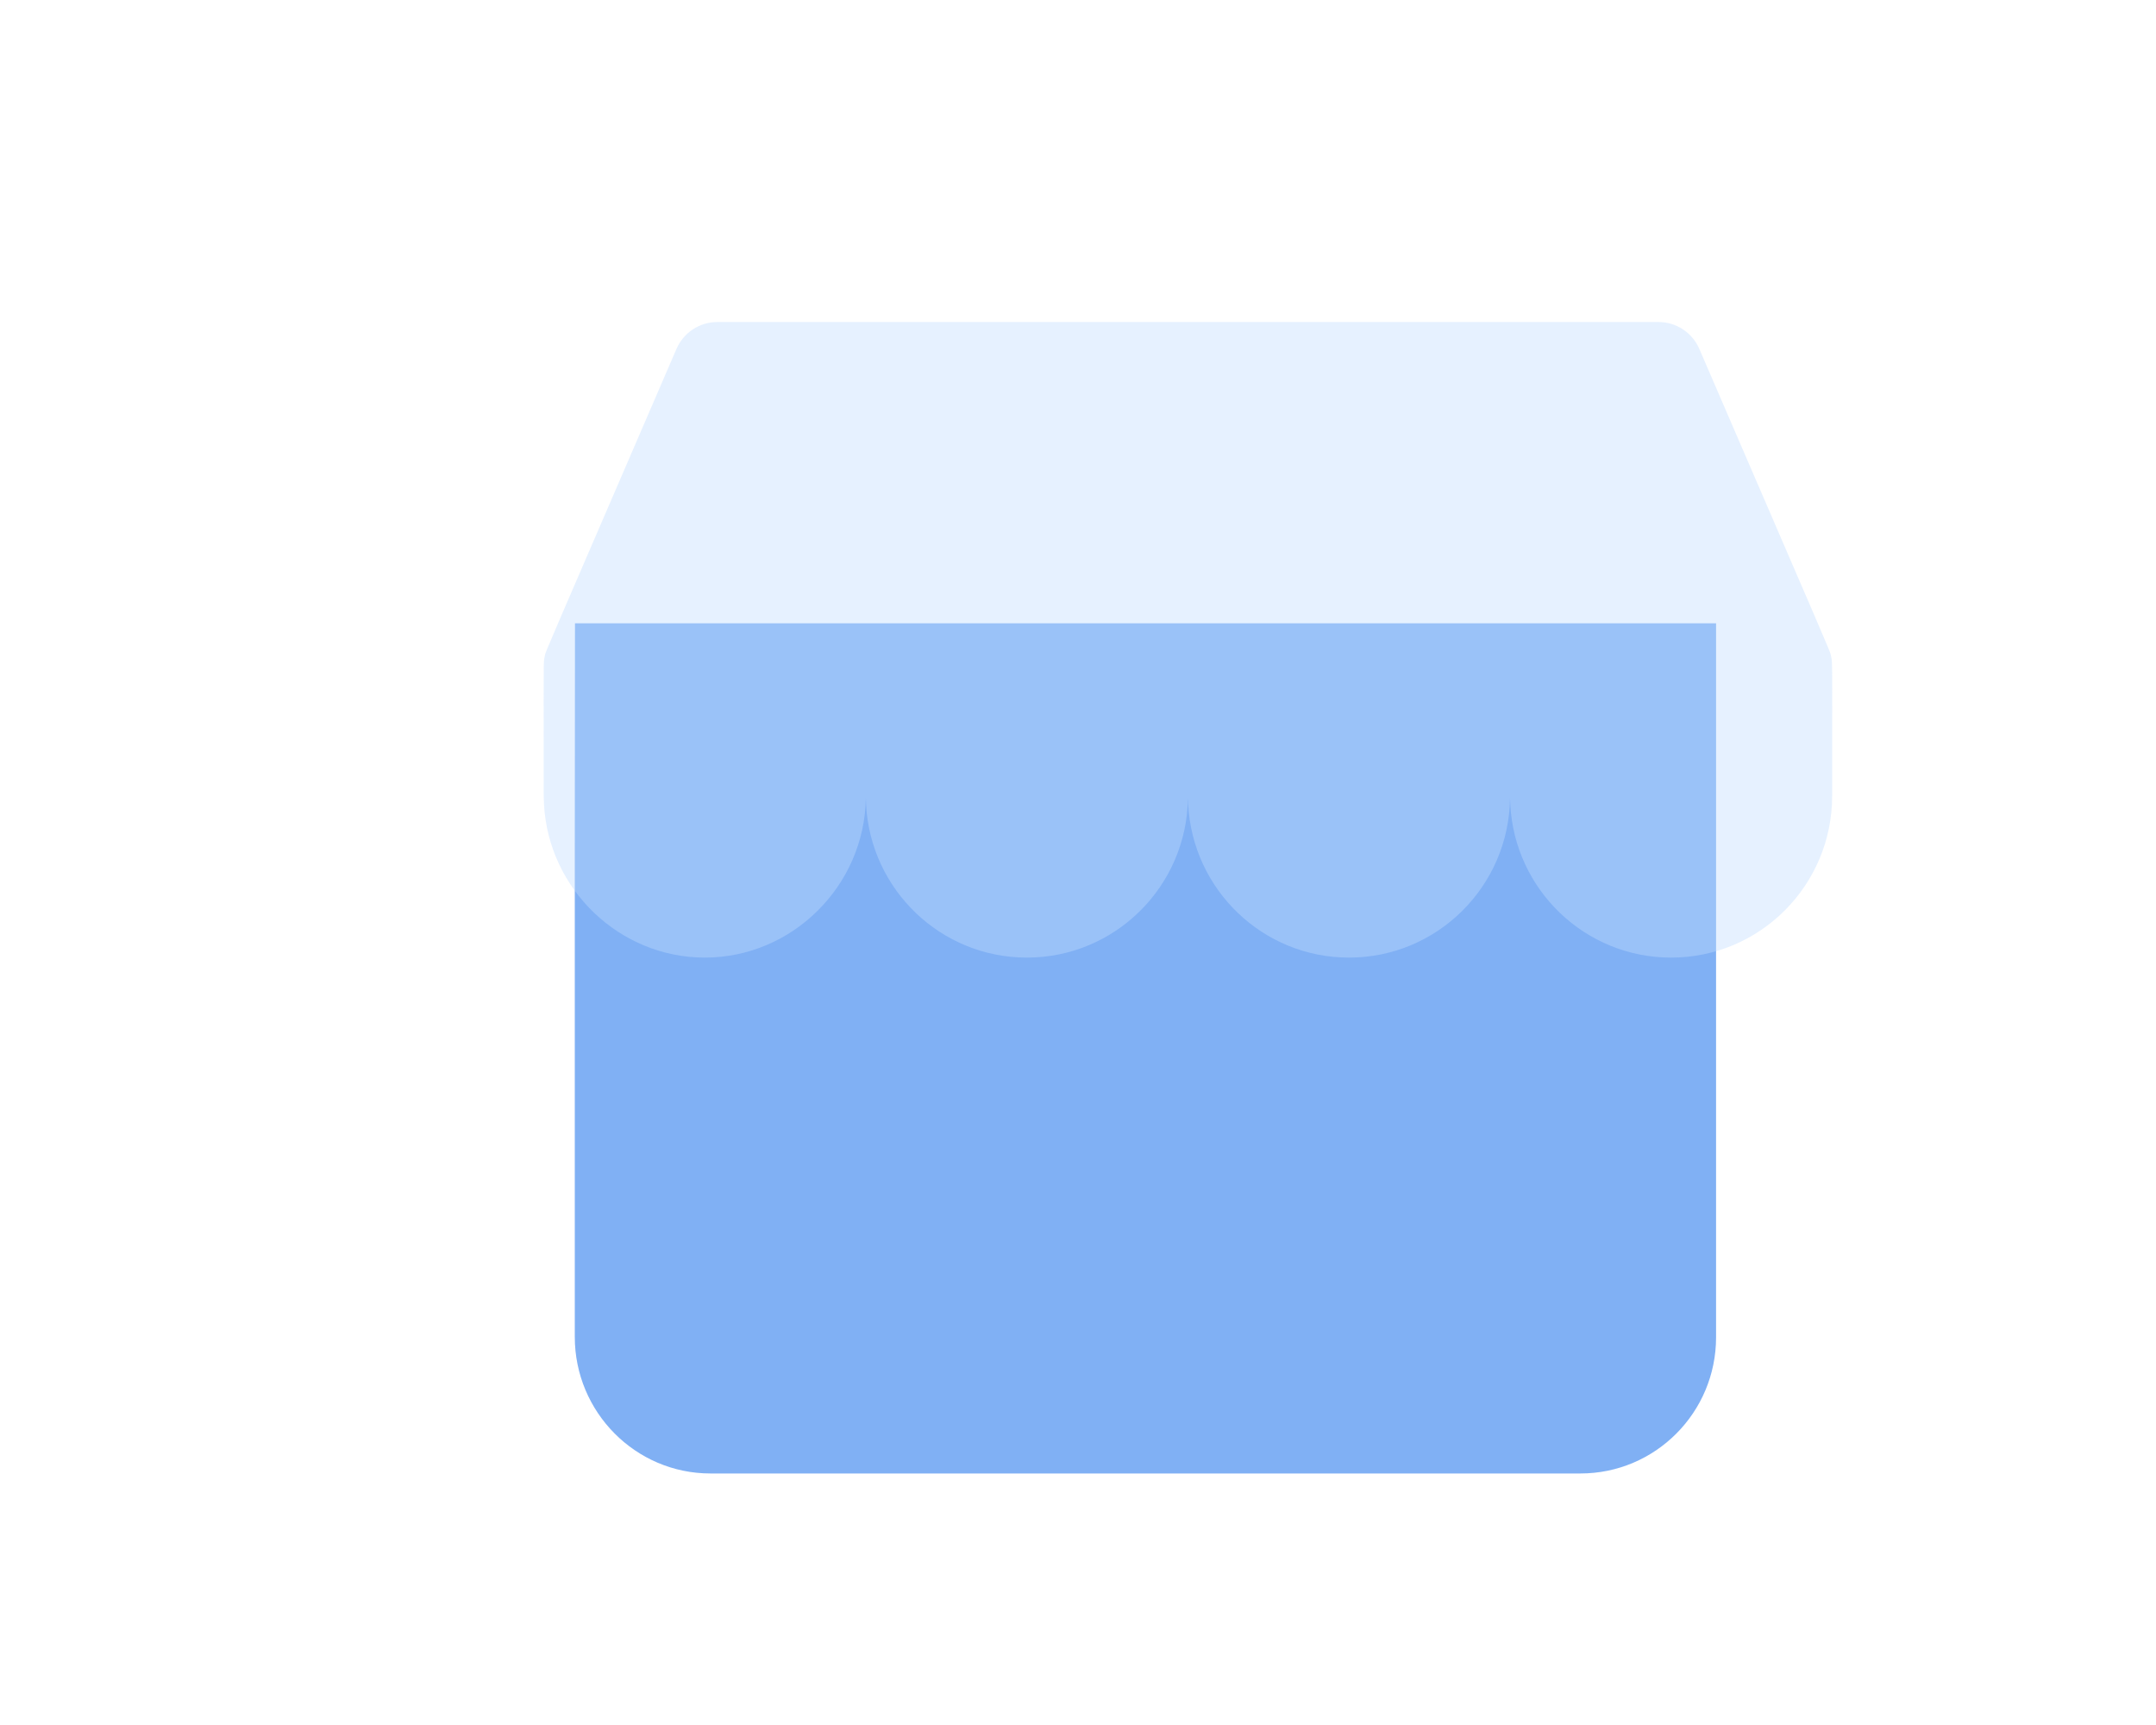 <svg width="240" height="192" viewBox="0 0 240 192" fill="none" xmlns="http://www.w3.org/2000/svg">
<path d="M191.028 148.845V69.374H64.006C63.98 85.49 63.983 91.838 63.984 148.802C63.984 157.174 70.744 164.004 79.082 164.004H175.93C184.268 164.004 191.028 157.217 191.028 148.845Z" fill="#80B0F4"/>
<g filter="url(#filter0_iii_347_2402)">
<path fill-rule="evenodd" clip-rule="evenodd" d="M199.186 61.869C199.237 62.646 199.213 65.075 199.213 76.747C199.213 86.682 191.188 94.744 181.286 94.744C171.706 94.744 163.879 87.198 163.383 77.704C163.37 77.479 163.361 77.252 163.356 77.024C163.208 86.835 155.239 94.744 145.431 94.744C135.85 94.744 128.024 87.197 127.528 77.703C127.515 77.477 127.506 77.251 127.501 77.024C127.353 86.835 119.384 94.744 109.576 94.744C99.995 94.744 92.169 87.198 91.673 77.704C91.66 77.473 91.65 77.242 91.646 77.011C91.488 86.765 83.45 94.744 73.721 94.744C64.219 94.744 56.311 87.124 55.818 77.658C55.798 77.317 55.788 76.976 55.787 76.634C55.787 73.125 55.785 69.616 55.781 66.106C55.78 62.082 55.789 61.739 55.858 61.41L55.895 61.237C55.906 61.183 55.911 61.148 55.916 61.113C55.983 60.689 56.197 60.287 70.568 26.991C70.952 26.103 71.586 25.347 72.392 24.816C73.198 24.284 74.141 24.001 75.105 24H179.889C180.853 24.001 181.796 24.284 182.602 24.816C183.408 25.347 184.042 26.103 184.426 26.991C198.787 60.264 199.01 60.671 199.076 61.103C199.082 61.141 199.086 61.178 199.099 61.237L199.137 61.41C199.159 61.518 199.176 61.627 199.186 61.869Z" fill="#C2DCFF" fill-opacity="0.4"/>
</g>
<defs>
<filter id="filter0_iii_347_2402" x="55.781" y="21.039" width="148.174" height="85.547" filterUnits="userSpaceOnUse" color-interpolation-filters="sRGB">
<feFlood flood-opacity="0" result="BackgroundImageFix"/>
<feBlend mode="normal" in="SourceGraphic" in2="BackgroundImageFix" result="shape"/>
<feColorMatrix in="SourceAlpha" type="matrix" values="0 0 0 0 0 0 0 0 0 0 0 0 0 0 0 0 0 0 127 0" result="hardAlpha"/>
<feOffset dx="4.737" dy="11.842"/>
<feGaussianBlur stdDeviation="7.811"/>
<feComposite in2="hardAlpha" operator="arithmetic" k2="-1" k3="1"/>
<feColorMatrix type="matrix" values="0 0 0 0 1 0 0 0 0 1 0 0 0 0 1 0 0 0 0.25 0"/>
<feBlend mode="normal" in2="shape" result="effect1_innerShadow_347_2402"/>
<feColorMatrix in="SourceAlpha" type="matrix" values="0 0 0 0 0 0 0 0 0 0 0 0 0 0 0 0 0 0 127 0" result="hardAlpha"/>
<feOffset dy="2.961"/>
<feGaussianBlur stdDeviation="2.961"/>
<feComposite in2="hardAlpha" operator="arithmetic" k2="-1" k3="1"/>
<feColorMatrix type="matrix" values="0 0 0 0 1 0 0 0 0 1 0 0 0 0 1 0 0 0 0.2 0"/>
<feBlend mode="normal" in2="effect1_innerShadow_347_2402" result="effect2_innerShadow_347_2402"/>
<feColorMatrix in="SourceAlpha" type="matrix" values="0 0 0 0 0 0 0 0 0 0 0 0 0 0 0 0 0 0 127 0" result="hardAlpha"/>
<feOffset dy="-2.961"/>
<feGaussianBlur stdDeviation="2.961"/>
<feComposite in2="hardAlpha" operator="arithmetic" k2="-1" k3="1"/>
<feColorMatrix type="matrix" values="0 0 0 0 0.104 0 0 0 0 0.528 0 0 0 0 0.921 0 0 0 0.16 0"/>
<feBlend mode="normal" in2="effect2_innerShadow_347_2402" result="effect3_innerShadow_347_2402"/>
</filter>
</defs>
</svg>
